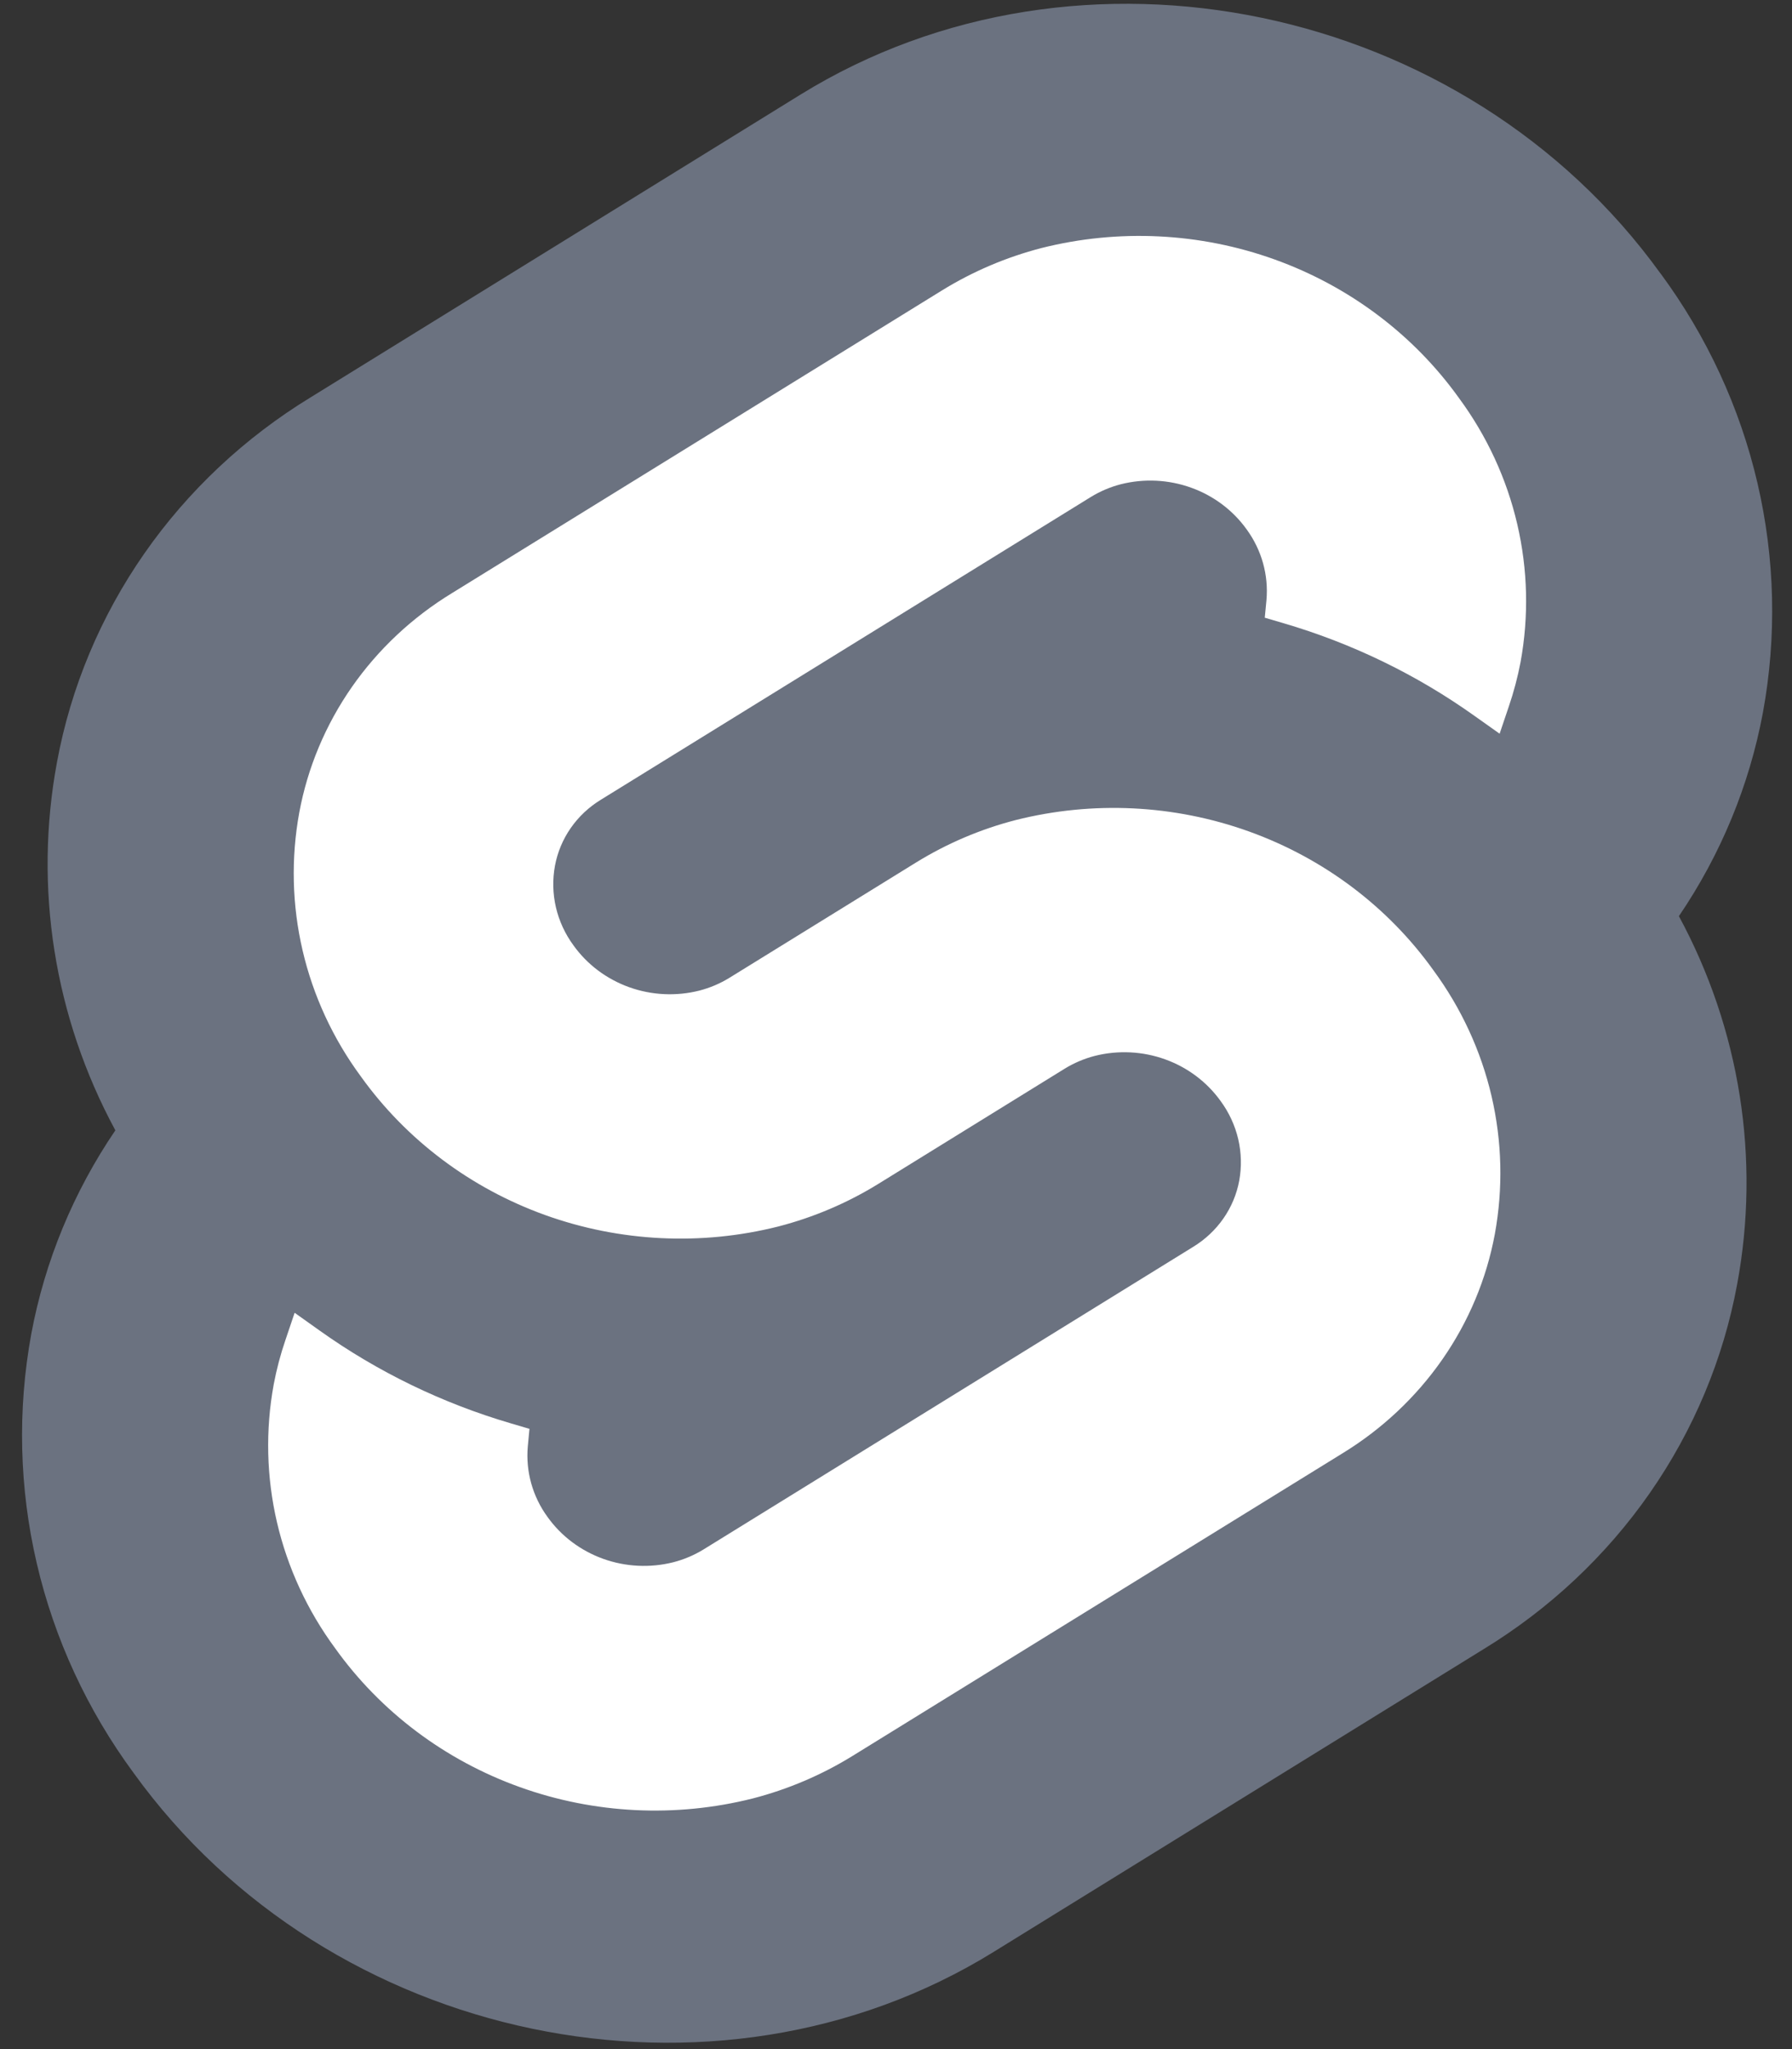 <svg width="70" height="80" viewBox="0 0 70 80" fill="none" xmlns="http://www.w3.org/2000/svg">
<rect x="0" y="0" width="70" height="80" fill="#333333" stroke="none"/>
<g clip-path="url(#clip0_521_42)">
<path d="M64.865 10.68C57.236 0.101 42.169 -3.035 31.275 3.69L12.147 15.505C9.561 17.08 7.344 19.161 5.635 21.614C3.927 24.067 2.766 26.838 2.227 29.751C1.314 34.656 2.116 39.716 4.506 44.13C2.868 46.537 1.751 49.241 1.222 52.078C0.677 55.049 0.75 58.095 1.437 61.039C2.123 63.982 3.409 66.763 5.219 69.218C12.847 79.799 27.916 82.936 38.808 76.209L57.94 64.393C60.525 62.818 62.742 60.737 64.45 58.284C66.157 55.831 67.317 53.06 67.856 50.148C68.77 45.243 67.97 40.183 65.582 35.768C67.219 33.361 68.335 30.657 68.864 27.82C69.41 24.849 69.337 21.803 68.651 18.86C67.965 15.916 66.679 13.135 64.868 10.68" fill="#6B7280"/>
<path d="M29.406 70.214C26.395 70.972 23.217 70.817 20.3 69.769C17.383 68.722 14.868 66.832 13.095 64.355C12.006 62.879 11.233 61.207 10.82 59.437C10.408 57.668 10.364 55.836 10.692 54.05C10.803 53.463 10.955 52.885 11.149 52.319L11.509 51.253L12.489 51.95C14.752 53.562 17.283 54.788 19.971 55.575L20.682 55.784L20.617 56.472C20.531 57.45 20.804 58.425 21.389 59.226C21.923 59.973 22.681 60.542 23.56 60.858C24.439 61.174 25.397 61.221 26.304 60.992C26.719 60.885 27.115 60.717 27.478 60.495L46.61 48.678C47.078 48.392 47.48 48.015 47.789 47.571C48.099 47.127 48.309 46.625 48.407 46.097C48.506 45.559 48.492 45.007 48.368 44.473C48.243 43.94 48.01 43.436 47.683 42.99C47.149 42.244 46.391 41.674 45.512 41.358C44.633 41.042 43.676 40.995 42.768 41.223C42.353 41.33 41.957 41.498 41.594 41.72L34.294 46.23C33.092 46.97 31.781 47.527 30.406 47.883C27.395 48.642 24.216 48.486 21.299 47.439C18.383 46.391 15.868 44.501 14.095 42.025C13.006 40.548 12.232 38.876 11.82 37.107C11.407 35.337 11.363 33.505 11.691 31.719C12.016 29.967 12.715 28.301 13.742 26.826C14.77 25.352 16.104 24.101 17.659 23.154L36.794 11.34C37.995 10.599 39.306 10.041 40.681 9.684C43.692 8.926 46.871 9.081 49.788 10.129C52.705 11.177 55.219 13.066 56.993 15.543C58.081 17.019 58.855 18.691 59.267 20.461C59.68 22.231 59.724 24.062 59.397 25.849C59.285 26.435 59.132 27.013 58.939 27.579L58.579 28.645L57.599 27.95C55.336 26.337 52.806 25.111 50.117 24.325L49.405 24.116L49.471 23.428C49.557 22.45 49.284 21.474 48.7 20.672C48.166 19.925 47.408 19.355 46.529 19.04C45.65 18.724 44.692 18.677 43.785 18.905C43.37 19.012 42.974 19.18 42.611 19.403L23.474 31.221C23.006 31.506 22.604 31.883 22.295 32.327C21.986 32.771 21.776 33.273 21.678 33.801C21.579 34.339 21.592 34.891 21.716 35.425C21.841 35.958 22.073 36.462 22.401 36.908C22.935 37.654 23.693 38.224 24.572 38.54C25.45 38.856 26.408 38.904 27.316 38.675C27.731 38.568 28.126 38.401 28.489 38.178L35.789 33.67C36.99 32.93 38.301 32.371 39.677 32.016C42.688 31.258 45.866 31.413 48.783 32.46C51.7 33.508 54.215 35.398 55.988 37.874C57.076 39.351 57.85 41.023 58.263 42.792C58.675 44.562 58.719 46.394 58.392 48.18C58.067 49.932 57.369 51.598 56.342 53.073C55.315 54.548 53.982 55.8 52.428 56.748L33.294 68.559C32.093 69.299 30.782 69.858 29.406 70.214Z" fill="white"/>
</g>
<defs>
<clipPath id="clip0_521_42">
<rect width="68.383" height="79.603" fill="white" transform="translate(0.851 0.148)"/>
</clipPath>
</defs>
</svg>
